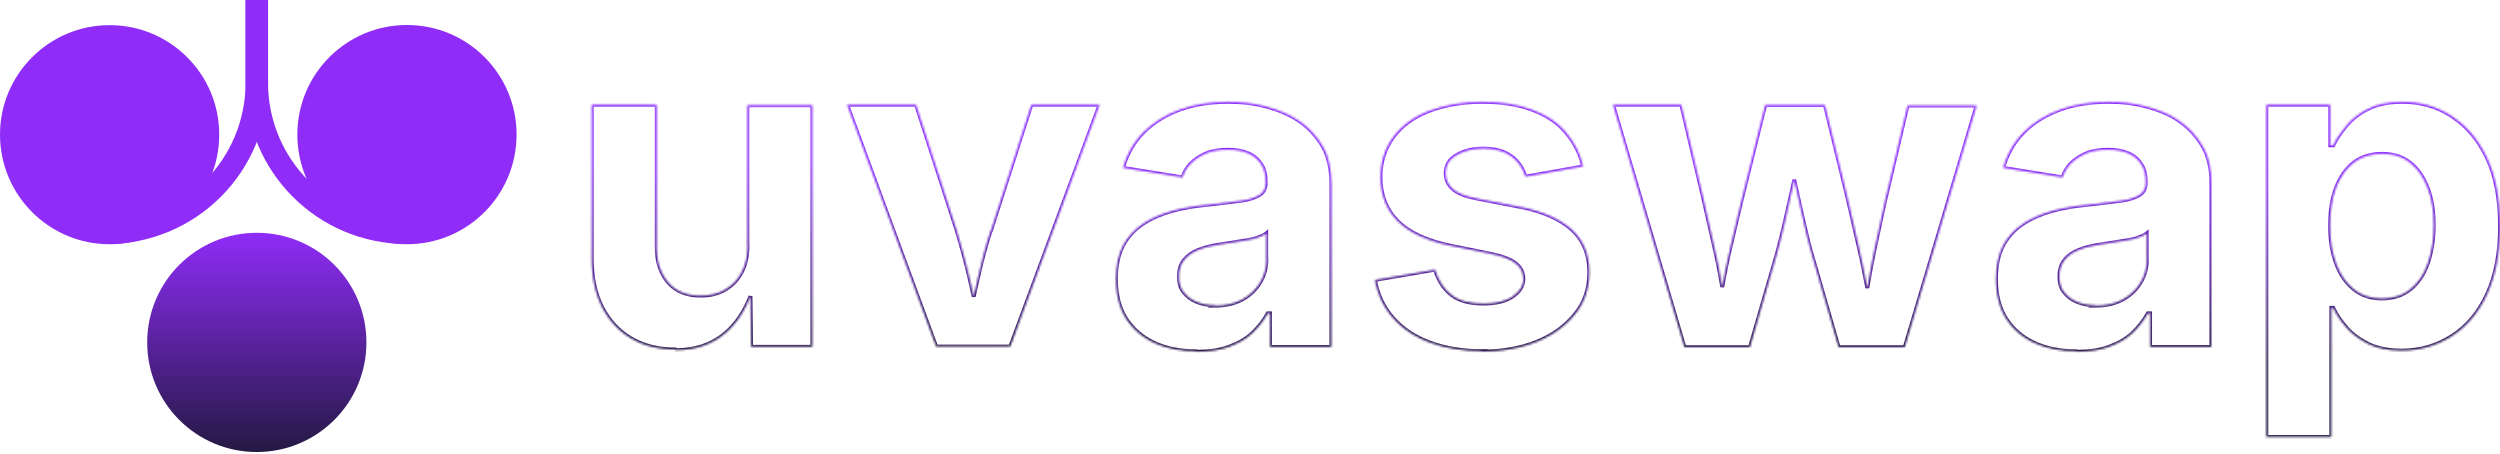 <svg width="1152" height="209" viewBox="0 0 1152 209" fill="none" xmlns="http://www.w3.org/2000/svg">
<g clip-path="url(#clip0_214_1773)">
<mask id="path-1-inside-1_214_1773" fill="white">
<path d="M344.467 112.934C344.467 117.881 343.621 121.917 341.734 125.497C339.846 129.077 337.307 131.616 334.053 133.503C330.798 135.391 327.088 136.237 322.857 136.237C316.543 136.237 311.661 134.35 308.081 130.314C304.501 126.213 302.613 120.941 302.613 113.976V48.298H272.671V119.053C272.671 127.71 274.233 135.196 277.423 141.51C280.677 147.824 285.103 152.575 290.832 155.96C296.625 159.345 303.394 161.037 311.075 161.037L311.27 161.363C320.448 161.363 327.934 158.824 334.053 153.682C339.13 149.451 342.97 143.658 345.834 136.498L346.095 159.801H374.345V48.493H344.402V112.934H344.467Z"/>
<path d="M456.556 106.1C454.148 113.39 452.325 120.55 450.633 128.036C449.982 130.835 449.331 133.829 448.68 136.693C448.029 133.764 447.378 130.835 446.727 128.036C445.035 120.745 443.017 113.39 440.804 106.1L422.122 48.298H390.357L431.365 159.67H465.539L506.677 48.298H475.237L456.686 106.1H456.556Z"/>
<path d="M598.717 55.784C594.291 52.724 589.344 50.706 583.616 49.144C577.823 47.582 572.029 46.931 566.106 46.931C557.774 46.931 550.289 48.103 543.649 50.511C537.01 52.92 531.412 56.435 526.986 60.861C522.559 65.287 519.305 70.885 517.482 77.329L544.886 81.755C545.732 79.347 546.904 77.134 548.792 75.311C550.679 73.424 552.892 71.927 555.756 70.69C558.62 69.518 562.07 68.997 565.781 68.997C569.491 68.997 572.55 69.518 575.284 70.69C578.018 71.861 579.906 73.749 581.207 75.767C582.574 77.785 583.225 80.519 583.225 83.773V84.294C583.225 86.702 582.379 88.525 580.491 89.762C578.604 90.933 575.87 91.975 571.834 92.496C567.733 93.016 562.656 93.667 556.212 94.383C550.614 94.904 545.342 95.75 540.395 97.117C535.448 98.484 530.891 100.372 526.986 102.91C523.08 105.449 519.826 108.834 517.612 112.935C515.399 117.035 514.228 122.308 514.228 128.426C514.228 135.912 515.79 142.031 518.979 146.978C522.234 151.925 526.66 155.635 532.258 158.174C537.856 160.712 544.3 161.884 551.33 161.884L551.525 162.079C557.123 162.079 561.875 161.428 566.171 159.866C570.402 158.304 574.177 156.286 577.042 153.552C579.906 150.818 582.314 147.759 584.202 144.374H585.243V159.866H613.493V84.88C613.493 78.11 612.321 72.317 609.588 67.565C606.854 62.814 603.274 58.908 598.847 55.849L598.717 55.784ZM583.551 119.704C583.551 123.61 582.509 127.19 580.491 130.444C578.474 133.699 575.74 136.237 572.16 138.125C568.58 140.013 564.479 140.859 559.727 140.859L560.052 140.664C556.798 140.664 553.934 140.143 551.395 139.102C548.857 138.06 546.969 136.563 545.472 134.675C543.91 132.788 543.259 130.444 543.259 127.515C543.259 124.456 543.91 122.047 545.472 120.03C547.034 118.012 549.052 116.45 551.916 115.278C554.78 114.106 558.035 113.26 561.615 112.739C563.177 112.544 565.195 112.219 567.213 111.893C569.23 111.568 571.444 111.242 573.657 110.852C575.87 110.526 577.888 110.201 579.58 109.485C581.273 108.834 582.639 108.313 583.486 107.597V119.639L583.551 119.704Z"/>
<path d="M700.521 95.36L680.473 91.454C675.2 90.413 671.62 89.046 669.407 87.028C667.194 85.01 666.153 82.602 666.153 79.868C666.153 76.288 667.65 73.554 671.1 71.536C674.484 69.518 678.585 68.477 683.532 68.477C689 68.477 693.231 69.648 696.486 72.057C699.74 74.465 701.758 77.655 702.93 81.43L729.487 76.678C728.12 70.56 725.386 65.482 721.481 60.861C717.575 56.239 712.303 52.855 705.859 50.511C699.415 48.103 691.929 46.931 683.077 46.931C673.573 46.931 665.372 48.493 658.407 51.162C651.442 53.831 645.974 57.801 642.069 63.074C638.163 68.346 636.145 74.465 636.145 81.625C636.145 89.957 638.879 96.727 644.151 101.999C649.424 107.272 657.56 110.982 668.301 113.195L687.503 117.1C692.45 118.142 696.03 119.509 698.373 121.331C700.782 123.219 701.953 125.562 701.953 128.492C701.953 131.746 700.261 134.415 697.006 136.628C693.752 138.841 689.325 139.883 683.597 139.883C677.479 139.883 672.532 138.711 668.952 135.977C665.371 133.243 662.833 129.338 661.271 124.261L633.541 129.012C634.908 135.977 637.642 141.77 642.069 146.717C646.495 151.664 652.093 155.375 659.058 157.913C666.022 160.452 673.833 161.819 682.881 161.819L682.556 162.014C692.255 162.014 700.912 160.452 708.397 157.392C715.883 154.333 721.481 150.102 725.907 144.634C730.333 139.167 732.351 132.723 732.351 125.432C732.351 117.426 729.813 110.982 724.54 106.035C719.268 101.088 711.261 97.508 700.586 95.295L700.521 95.36Z"/>
<path d="M869.24 89.761C867.548 97.247 865.855 105.384 863.968 114.106C862.731 119.964 861.559 126.148 860.453 132.722C859.151 126.083 857.914 119.769 856.547 113.911C854.529 105.253 852.641 97.052 850.949 89.566L840.925 48.428H813.391L803.171 89.566C801.284 97.052 799.461 105.188 797.378 113.911C796.011 119.639 794.775 125.823 793.603 132.267C792.496 125.627 791.26 119.378 789.893 113.585C787.875 104.928 786.117 96.726 784.425 89.436L774.726 48.298H743.287L776.093 159.67L775.898 159.996H806.361L818.794 116.97C819.965 112.739 821.137 107.987 822.374 102.715C823.545 97.442 824.782 91.975 825.954 86.702C826.279 85.4 826.54 84.099 826.8 82.797C827.06 84.099 827.386 85.335 827.646 86.702C828.818 92.17 830.055 97.442 831.226 102.715C832.398 107.987 833.569 112.739 834.806 116.97L847.239 159.996H877.702L910.834 48.623H879.004L869.305 89.761H869.24Z"/>
<path d="M1004.37 55.784C999.945 52.724 994.998 50.706 989.205 49.144C983.411 47.582 977.618 46.931 971.695 46.931C963.363 46.931 955.878 48.103 949.238 50.511C942.599 52.92 937.001 56.435 932.575 60.861C928.148 65.287 924.894 70.885 923.071 77.329L950.41 81.755C951.256 79.347 952.428 77.134 954.315 75.311C956.203 73.424 958.416 71.927 961.28 70.69C964.144 69.518 967.594 68.997 971.304 68.997C975.015 68.997 978.074 69.518 980.808 70.69C983.542 71.861 985.429 73.749 986.731 75.767C988.098 77.785 988.749 80.519 988.749 83.773V84.294C988.749 86.702 987.903 88.525 986.015 89.762C984.128 90.933 981.394 91.975 977.358 92.496C973.257 93.016 968.18 93.667 961.736 94.383C956.138 94.904 950.866 95.75 945.919 97.117C940.972 98.484 936.415 100.372 932.509 102.91C928.604 105.449 925.349 108.834 923.136 112.935C920.923 117.035 919.751 122.308 919.751 128.426C919.751 135.912 921.314 142.031 924.503 146.978C927.758 151.925 932.119 155.635 937.782 158.174C943.38 160.712 949.824 161.884 956.854 161.884L957.049 162.079C962.647 162.079 967.399 161.428 971.695 159.866C975.926 158.304 979.701 156.286 982.565 153.552C985.429 150.818 987.838 147.759 989.725 144.374H990.767V159.866H1019.02V84.88C1019.02 78.11 1017.85 72.317 1015.11 67.565C1012.38 62.814 1008.8 58.908 1004.37 55.849V55.784ZM989.27 119.704C989.27 123.61 988.228 127.19 986.21 130.444C984.193 133.699 981.459 136.237 977.879 138.125C974.299 140.013 970.263 140.859 965.446 140.859L965.772 140.664C962.517 140.664 959.653 140.143 957.114 139.102C954.576 138.06 952.688 136.563 951.191 134.675C949.629 132.788 948.978 130.444 948.978 127.515C948.978 124.456 949.629 122.047 951.191 120.03C952.688 118.012 954.771 116.45 957.635 115.278C960.499 114.106 963.754 113.26 967.334 112.739C968.831 112.544 970.914 112.219 972.932 111.893C974.95 111.568 977.163 111.242 979.376 110.852C981.589 110.526 983.607 110.201 985.299 109.485C986.992 108.834 988.359 108.313 989.205 107.597V119.639L989.27 119.704Z"/>
<path d="M1145.88 72.447C1141.78 63.92 1136.38 57.801 1129.54 53.375C1122.77 48.949 1115.09 46.931 1106.96 46.931C1100.51 46.931 1095.24 48.103 1091.14 50.186C1087.04 52.204 1083.65 54.938 1081.11 57.997C1078.58 61.056 1076.49 64.115 1075.13 66.98H1073.76V48.298H1044.34V201.33H1074.28V141.835H1075.13C1076.49 144.895 1078.51 147.759 1081.11 150.818C1083.65 153.877 1087.23 156.416 1091.33 158.499C1095.44 160.517 1100.51 161.558 1106.63 161.558C1115.16 161.558 1122.77 159.345 1129.74 154.919C1136.7 150.493 1142.17 144.049 1146.08 135.522C1149.98 126.994 1152 116.97 1152 104.212C1152 91.454 1149.98 80.909 1145.88 72.447ZM1118.67 121.397C1116.98 126.474 1114.25 130.379 1110.67 133.308C1107.09 136.172 1102.66 137.539 1097.58 137.539C1092.51 137.539 1088.21 136.172 1084.69 133.308C1081.11 130.444 1078.38 126.539 1076.56 121.592C1074.67 116.645 1073.69 110.721 1073.69 104.082C1073.69 97.443 1074.54 91.519 1076.43 86.572C1078.32 81.625 1081.05 77.72 1084.56 74.986C1088.14 72.252 1092.38 70.885 1097.65 70.885C1102.92 70.885 1107.15 72.252 1110.73 75.116C1114.31 77.98 1116.85 81.886 1118.74 86.833C1120.63 91.78 1121.47 97.573 1121.47 104.017C1121.47 110.461 1120.43 116.254 1118.74 121.331L1118.67 121.397Z"/>
</mask>
<path d="M344.467 112.934C344.467 117.881 343.621 121.917 341.734 125.497C339.846 129.077 337.307 131.616 334.053 133.503C330.798 135.391 327.088 136.237 322.857 136.237C316.543 136.237 311.661 134.35 308.081 130.314C304.501 126.213 302.613 120.941 302.613 113.976V48.298H272.671V119.053C272.671 127.71 274.233 135.196 277.423 141.51C280.677 147.824 285.103 152.575 290.832 155.96C296.625 159.345 303.394 161.037 311.075 161.037L311.27 161.363C320.448 161.363 327.934 158.824 334.053 153.682C339.13 149.451 342.97 143.658 345.834 136.498L346.095 159.801H374.345V48.493H344.402V112.934H344.467Z" stroke="url(#paint0_linear_214_1773)" stroke-width="1.78" mask="url(#path-1-inside-1_214_1773)"/>
<path d="M456.556 106.1C454.148 113.39 452.325 120.55 450.633 128.036C449.982 130.835 449.331 133.829 448.68 136.693C448.029 133.764 447.378 130.835 446.727 128.036C445.035 120.745 443.017 113.39 440.804 106.1L422.122 48.298H390.357L431.365 159.67H465.539L506.677 48.298H475.237L456.686 106.1H456.556Z" stroke="url(#paint1_linear_214_1773)" stroke-width="1.78" mask="url(#path-1-inside-1_214_1773)"/>
<path d="M598.717 55.784C594.291 52.724 589.344 50.706 583.616 49.144C577.823 47.582 572.029 46.931 566.106 46.931C557.774 46.931 550.289 48.103 543.649 50.511C537.01 52.92 531.412 56.435 526.986 60.861C522.559 65.287 519.305 70.885 517.482 77.329L544.886 81.755C545.732 79.347 546.904 77.134 548.792 75.311C550.679 73.424 552.892 71.927 555.756 70.69C558.62 69.518 562.07 68.997 565.781 68.997C569.491 68.997 572.55 69.518 575.284 70.69C578.018 71.861 579.906 73.749 581.207 75.767C582.574 77.785 583.225 80.519 583.225 83.773V84.294C583.225 86.702 582.379 88.525 580.491 89.762C578.604 90.933 575.87 91.975 571.834 92.496C567.733 93.016 562.656 93.667 556.212 94.383C550.614 94.904 545.342 95.75 540.395 97.117C535.448 98.484 530.891 100.372 526.986 102.91C523.08 105.449 519.826 108.834 517.612 112.935C515.399 117.035 514.228 122.308 514.228 128.426C514.228 135.912 515.79 142.031 518.979 146.978C522.234 151.925 526.66 155.635 532.258 158.174C537.856 160.712 544.3 161.884 551.33 161.884L551.525 162.079C557.123 162.079 561.875 161.428 566.171 159.866C570.402 158.304 574.177 156.286 577.042 153.552C579.906 150.818 582.314 147.759 584.202 144.374H585.243V159.866H613.493V84.88C613.493 78.11 612.321 72.317 609.588 67.565C606.854 62.814 603.274 58.908 598.847 55.849L598.717 55.784ZM583.551 119.704C583.551 123.61 582.509 127.19 580.491 130.444C578.474 133.699 575.74 136.237 572.16 138.125C568.58 140.013 564.479 140.859 559.727 140.859L560.052 140.664C556.798 140.664 553.934 140.143 551.395 139.102C548.857 138.06 546.969 136.563 545.472 134.675C543.91 132.788 543.259 130.444 543.259 127.515C543.259 124.456 543.91 122.047 545.472 120.03C547.034 118.012 549.052 116.45 551.916 115.278C554.78 114.106 558.035 113.26 561.615 112.739C563.177 112.544 565.195 112.219 567.213 111.893C569.23 111.568 571.444 111.242 573.657 110.852C575.87 110.526 577.888 110.201 579.58 109.485C581.273 108.834 582.639 108.313 583.486 107.597V119.639L583.551 119.704Z" stroke="url(#paint2_linear_214_1773)" stroke-width="1.78" mask="url(#path-1-inside-1_214_1773)"/>
<path d="M700.521 95.36L680.473 91.454C675.2 90.413 671.62 89.046 669.407 87.028C667.194 85.01 666.153 82.602 666.153 79.868C666.153 76.288 667.65 73.554 671.1 71.536C674.484 69.518 678.585 68.477 683.532 68.477C689 68.477 693.231 69.648 696.486 72.057C699.74 74.465 701.758 77.655 702.93 81.43L729.487 76.678C728.12 70.56 725.386 65.482 721.481 60.861C717.575 56.239 712.303 52.855 705.859 50.511C699.415 48.103 691.929 46.931 683.077 46.931C673.573 46.931 665.372 48.493 658.407 51.162C651.442 53.831 645.974 57.801 642.069 63.074C638.163 68.346 636.145 74.465 636.145 81.625C636.145 89.957 638.879 96.727 644.151 101.999C649.424 107.272 657.56 110.982 668.301 113.195L687.503 117.1C692.45 118.142 696.03 119.509 698.373 121.331C700.782 123.219 701.953 125.562 701.953 128.492C701.953 131.746 700.261 134.415 697.006 136.628C693.752 138.841 689.325 139.883 683.597 139.883C677.479 139.883 672.532 138.711 668.952 135.977C665.371 133.243 662.833 129.338 661.271 124.261L633.541 129.012C634.908 135.977 637.642 141.77 642.069 146.717C646.495 151.664 652.093 155.375 659.058 157.913C666.022 160.452 673.833 161.819 682.881 161.819L682.556 162.014C692.255 162.014 700.912 160.452 708.397 157.392C715.883 154.333 721.481 150.102 725.907 144.634C730.333 139.167 732.351 132.723 732.351 125.432C732.351 117.426 729.813 110.982 724.54 106.035C719.268 101.088 711.261 97.508 700.586 95.295L700.521 95.36Z" stroke="url(#paint3_linear_214_1773)" stroke-width="1.78" mask="url(#path-1-inside-1_214_1773)"/>
<path d="M869.24 89.761C867.548 97.247 865.855 105.384 863.968 114.106C862.731 119.964 861.559 126.148 860.453 132.722C859.151 126.083 857.914 119.769 856.547 113.911C854.529 105.253 852.641 97.052 850.949 89.566L840.925 48.428H813.391L803.171 89.566C801.284 97.052 799.461 105.188 797.378 113.911C796.011 119.639 794.775 125.823 793.603 132.267C792.496 125.627 791.26 119.378 789.893 113.585C787.875 104.928 786.117 96.726 784.425 89.436L774.726 48.298H743.287L776.093 159.67L775.898 159.996H806.361L818.794 116.97C819.965 112.739 821.137 107.987 822.374 102.715C823.545 97.442 824.782 91.975 825.954 86.702C826.279 85.4 826.54 84.099 826.8 82.797C827.06 84.099 827.386 85.335 827.646 86.702C828.818 92.17 830.055 97.442 831.226 102.715C832.398 107.987 833.569 112.739 834.806 116.97L847.239 159.996H877.702L910.834 48.623H879.004L869.305 89.761H869.24Z" stroke="url(#paint4_linear_214_1773)" stroke-width="1.78" mask="url(#path-1-inside-1_214_1773)"/>
<path d="M1004.37 55.784C999.945 52.724 994.998 50.706 989.205 49.144C983.411 47.582 977.618 46.931 971.695 46.931C963.363 46.931 955.878 48.103 949.238 50.511C942.599 52.92 937.001 56.435 932.575 60.861C928.148 65.287 924.894 70.885 923.071 77.329L950.41 81.755C951.256 79.347 952.428 77.134 954.315 75.311C956.203 73.424 958.416 71.927 961.28 70.69C964.144 69.518 967.594 68.997 971.304 68.997C975.015 68.997 978.074 69.518 980.808 70.69C983.542 71.861 985.429 73.749 986.731 75.767C988.098 77.785 988.749 80.519 988.749 83.773V84.294C988.749 86.702 987.903 88.525 986.015 89.762C984.128 90.933 981.394 91.975 977.358 92.496C973.257 93.016 968.18 93.667 961.736 94.383C956.138 94.904 950.866 95.75 945.919 97.117C940.972 98.484 936.415 100.372 932.509 102.91C928.604 105.449 925.349 108.834 923.136 112.935C920.923 117.035 919.751 122.308 919.751 128.426C919.751 135.912 921.314 142.031 924.503 146.978C927.758 151.925 932.119 155.635 937.782 158.174C943.38 160.712 949.824 161.884 956.854 161.884L957.049 162.079C962.647 162.079 967.399 161.428 971.695 159.866C975.926 158.304 979.701 156.286 982.565 153.552C985.429 150.818 987.838 147.759 989.725 144.374H990.767V159.866H1019.02V84.88C1019.02 78.11 1017.85 72.317 1015.11 67.565C1012.38 62.814 1008.8 58.908 1004.37 55.849V55.784ZM989.27 119.704C989.27 123.61 988.228 127.19 986.21 130.444C984.193 133.699 981.459 136.237 977.879 138.125C974.299 140.013 970.263 140.859 965.446 140.859L965.772 140.664C962.517 140.664 959.653 140.143 957.114 139.102C954.576 138.06 952.688 136.563 951.191 134.675C949.629 132.788 948.978 130.444 948.978 127.515C948.978 124.456 949.629 122.047 951.191 120.03C952.688 118.012 954.771 116.45 957.635 115.278C960.499 114.106 963.754 113.26 967.334 112.739C968.831 112.544 970.914 112.219 972.932 111.893C974.95 111.568 977.163 111.242 979.376 110.852C981.589 110.526 983.607 110.201 985.299 109.485C986.992 108.834 988.359 108.313 989.205 107.597V119.639L989.27 119.704Z" stroke="url(#paint5_linear_214_1773)" stroke-width="1.78" mask="url(#path-1-inside-1_214_1773)"/>
<path d="M1145.88 72.447C1141.78 63.92 1136.38 57.801 1129.54 53.375C1122.77 48.949 1115.09 46.931 1106.96 46.931C1100.51 46.931 1095.24 48.103 1091.14 50.186C1087.04 52.204 1083.65 54.938 1081.11 57.997C1078.58 61.056 1076.49 64.115 1075.13 66.98H1073.76V48.298H1044.34V201.33H1074.28V141.835H1075.13C1076.49 144.895 1078.51 147.759 1081.11 150.818C1083.65 153.877 1087.23 156.416 1091.33 158.499C1095.44 160.517 1100.51 161.558 1106.63 161.558C1115.16 161.558 1122.77 159.345 1129.74 154.919C1136.7 150.493 1142.17 144.049 1146.08 135.522C1149.98 126.994 1152 116.97 1152 104.212C1152 91.454 1149.98 80.909 1145.88 72.447ZM1118.67 121.397C1116.98 126.474 1114.25 130.379 1110.67 133.308C1107.09 136.172 1102.66 137.539 1097.58 137.539C1092.51 137.539 1088.21 136.172 1084.69 133.308C1081.11 130.444 1078.38 126.539 1076.56 121.592C1074.67 116.645 1073.69 110.721 1073.69 104.082C1073.69 97.443 1074.54 91.519 1076.43 86.572C1078.32 81.625 1081.05 77.72 1084.56 74.986C1088.14 72.252 1092.38 70.885 1097.65 70.885C1102.92 70.885 1107.15 72.252 1110.73 75.116C1114.31 77.98 1116.85 81.886 1118.74 86.833C1120.63 91.78 1121.47 97.573 1121.47 104.017C1121.47 110.461 1120.43 116.254 1118.74 121.331L1118.67 121.397Z" stroke="url(#paint6_linear_214_1773)" stroke-width="1.78" mask="url(#path-1-inside-1_214_1773)"/>
<path d="M118.337 208.294C146.197 208.294 168.849 185.707 168.849 157.783C168.849 129.858 146.262 107.271 118.337 107.271C90.413 107.271 67.826 129.858 67.826 157.783C67.826 185.707 90.413 208.294 118.337 208.294Z" fill="url(#paint7_linear_214_1773)"/>
<path d="M50.511 112.545C78.371 112.545 101.023 89.958 101.023 62.033C101.023 34.109 78.371 11.587 50.511 11.587C22.652 11.587 0 34.174 0 62.033C0 89.893 22.587 112.545 50.511 112.545Z" fill="#8F2CF8"/>
<path d="M238.042 62.033C238.042 89.892 215.455 112.544 187.53 112.544C159.606 112.544 137.019 89.957 137.019 62.033C137.019 34.108 159.606 11.521 187.53 11.521C215.455 11.521 238.042 34.108 238.042 62.033Z" fill="#8F2CF8"/>
<path d="M118.337 0V38.079C118.337 76.353 87.419 107.272 49.145 107.272" stroke="#8F2CF8" stroke-width="10.35" stroke-miterlimit="10"/>
<path d="M118.337 0V38.079C118.337 76.353 149.256 107.272 187.53 107.272" stroke="#8F2CF8" stroke-width="10.35" stroke-miterlimit="10"/>
</g>
<defs>
<linearGradient id="paint0_linear_214_1773" x1="443.813" y1="74.773" x2="443.5" y2="167" gradientUnits="userSpaceOnUse">
<stop stop-color="#8A2DFC"/>
<stop offset="1" stop-color="#241943"/>
</linearGradient>
<linearGradient id="paint1_linear_214_1773" x1="443.813" y1="74.773" x2="443.5" y2="167" gradientUnits="userSpaceOnUse">
<stop stop-color="#8A2DFC"/>
<stop offset="1" stop-color="#241943"/>
</linearGradient>
<linearGradient id="paint2_linear_214_1773" x1="443.813" y1="74.773" x2="443.5" y2="167" gradientUnits="userSpaceOnUse">
<stop stop-color="#8A2DFC"/>
<stop offset="1" stop-color="#241943"/>
</linearGradient>
<linearGradient id="paint3_linear_214_1773" x1="443.813" y1="74.773" x2="443.5" y2="167" gradientUnits="userSpaceOnUse">
<stop stop-color="#8A2DFC"/>
<stop offset="1" stop-color="#241943"/>
</linearGradient>
<linearGradient id="paint4_linear_214_1773" x1="443.813" y1="74.773" x2="443.5" y2="167" gradientUnits="userSpaceOnUse">
<stop stop-color="#8A2DFC"/>
<stop offset="1" stop-color="#241943"/>
</linearGradient>
<linearGradient id="paint5_linear_214_1773" x1="443.813" y1="74.773" x2="443.5" y2="167" gradientUnits="userSpaceOnUse">
<stop stop-color="#8A2DFC"/>
<stop offset="1" stop-color="#241943"/>
</linearGradient>
<linearGradient id="paint6_linear_214_1773" x1="443.813" y1="74.773" x2="443.5" y2="167" gradientUnits="userSpaceOnUse">
<stop stop-color="#8A2DFC"/>
<stop offset="1" stop-color="#241943"/>
</linearGradient>
<linearGradient id="paint7_linear_214_1773" x1="118.337" y1="107.271" x2="118.337" y2="208.294" gradientUnits="userSpaceOnUse">
<stop stop-color="#8F2CF8"/>
<stop offset="1" stop-color="#241943"/>
</linearGradient>
<clipPath id="clip0_214_1773">
<rect width="1152" height="208.295" fill="white"/>
</clipPath>
</defs>
</svg>
